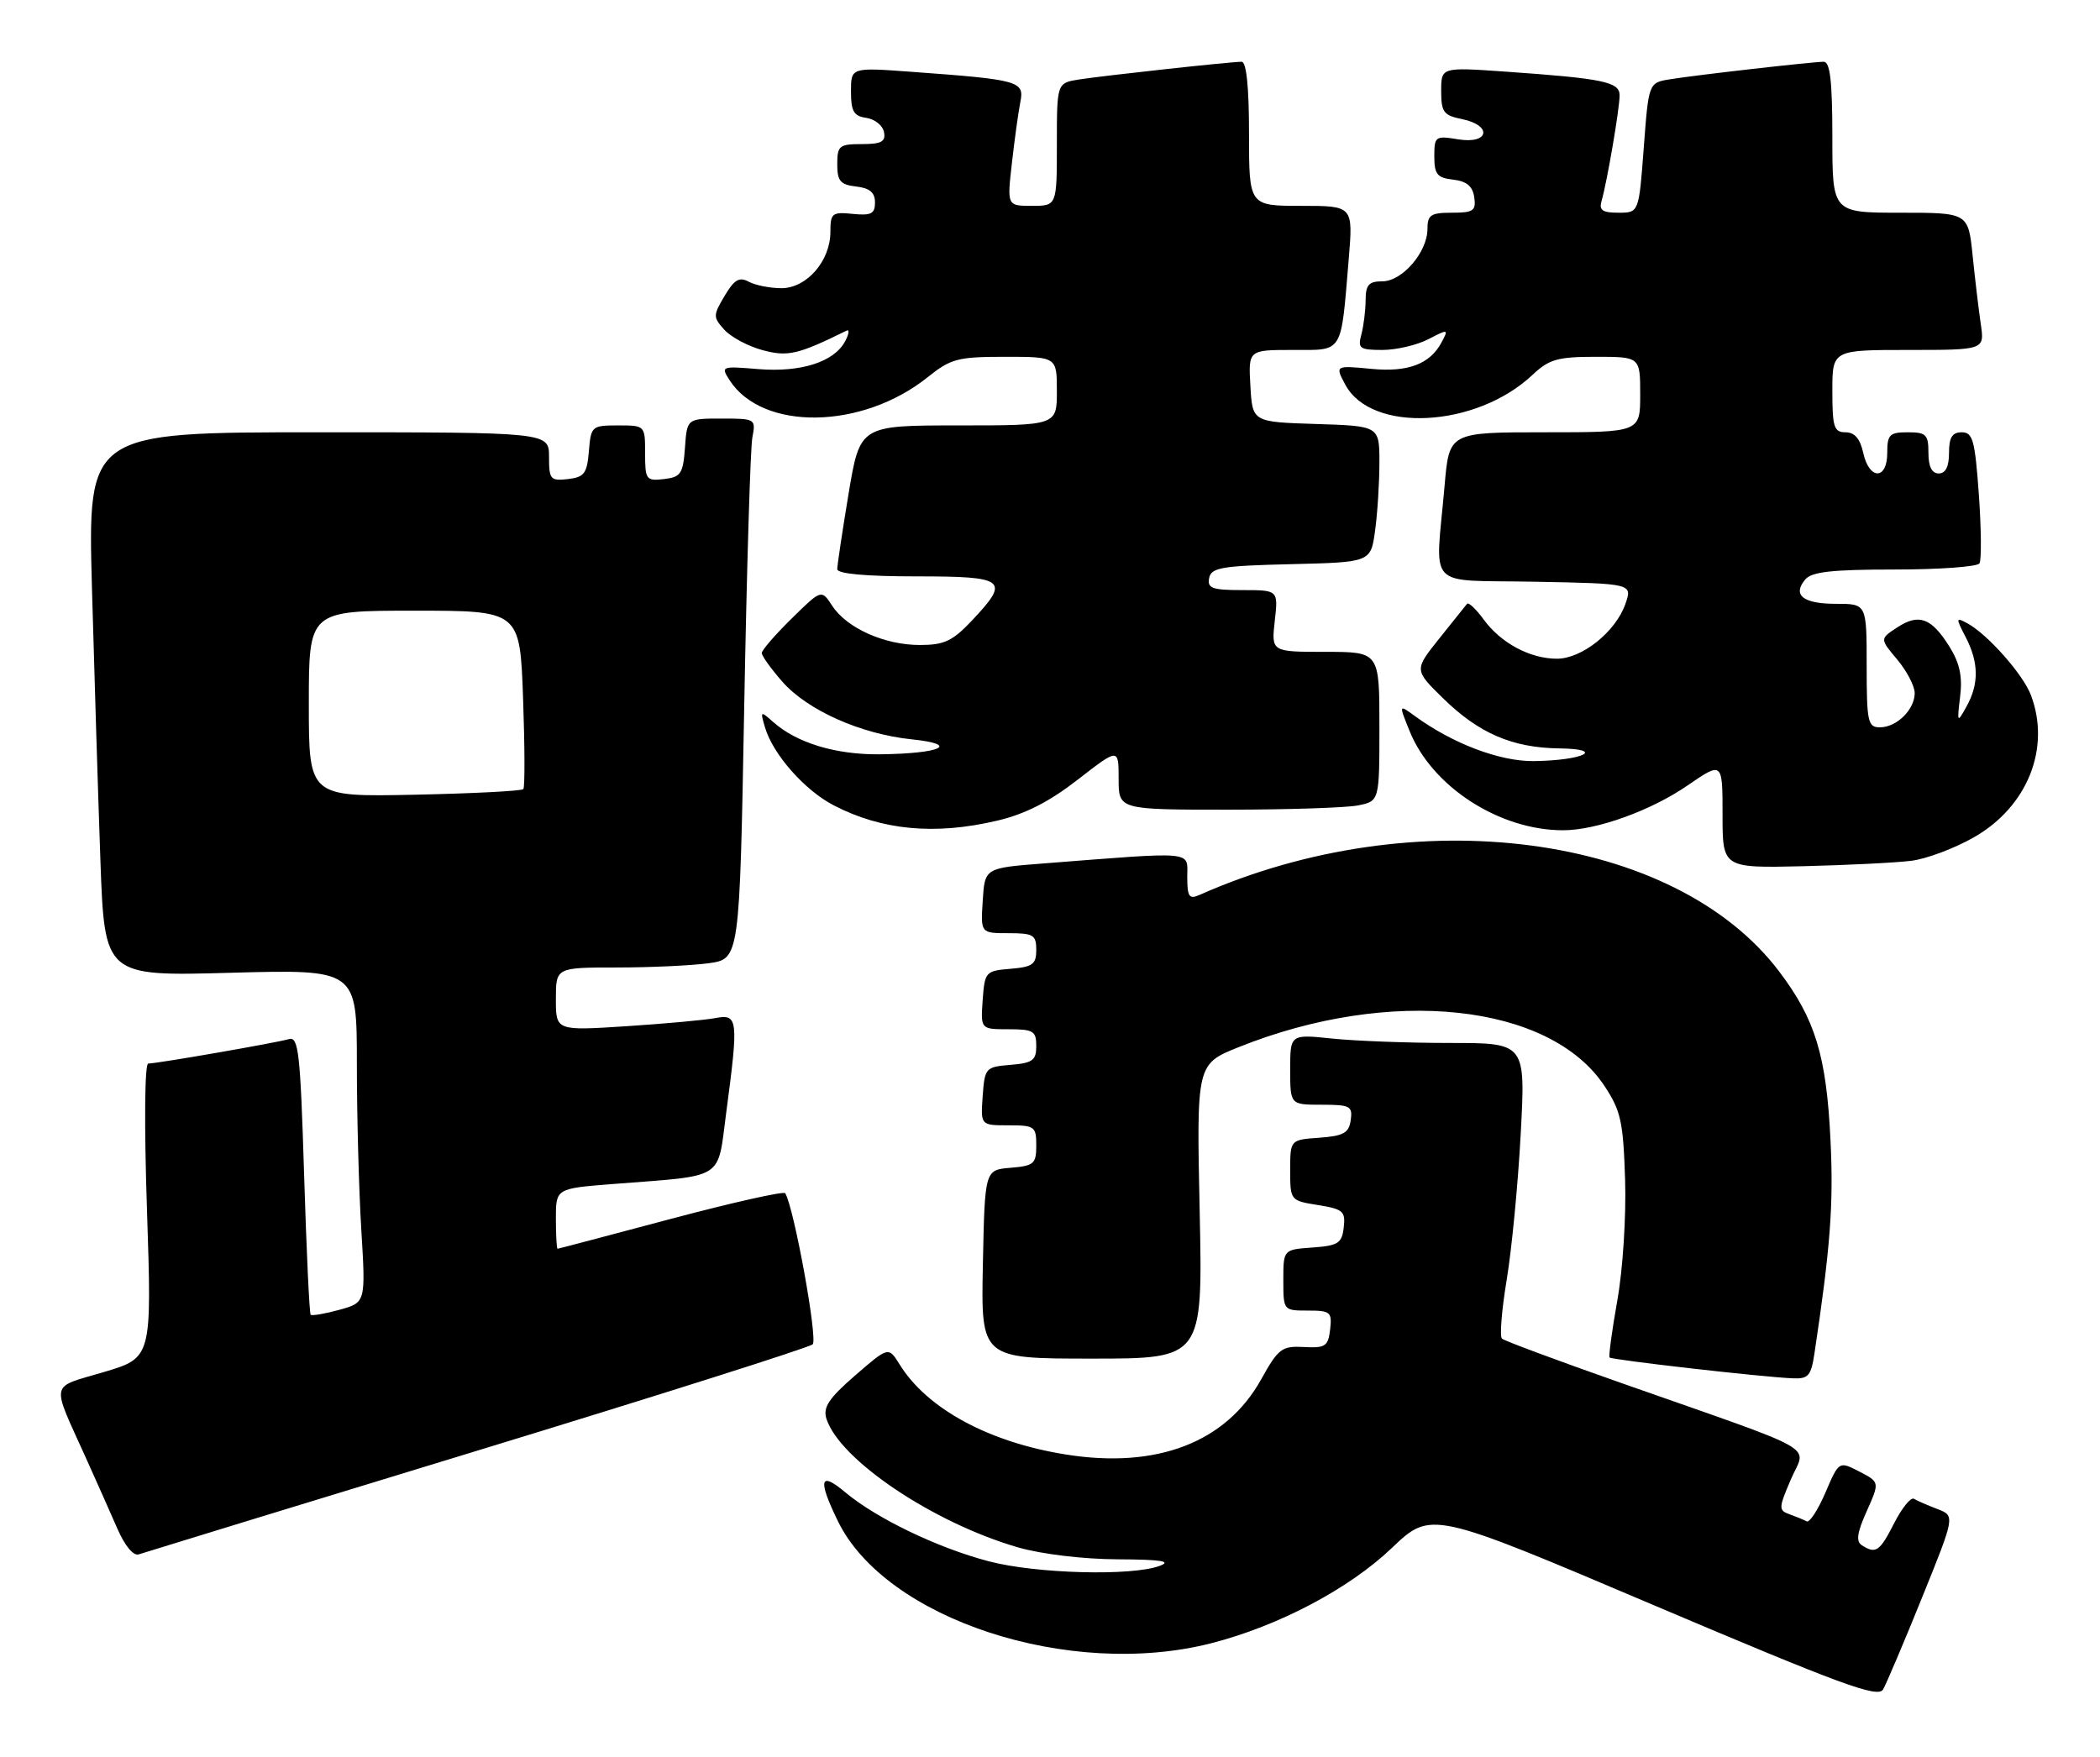 <?xml version="1.0" encoding="UTF-8" standalone="no"?>
<!DOCTYPE svg PUBLIC "-//W3C//DTD SVG 1.1//EN" "http://www.w3.org/Graphics/SVG/1.1/DTD/svg11.dtd" >
<svg xmlns="http://www.w3.org/2000/svg" xmlns:xlink="http://www.w3.org/1999/xlink" version="1.1" viewBox="0 0 306 256">
 <g >
 <path fill="currentColor"
d=" M 280.08 232.80 C 284.89 220.91 284.89 220.91 282.30 219.92 C 280.88 219.38 279.34 218.71 278.89 218.43 C 278.44 218.16 277.15 219.75 276.02 221.96 C 273.90 226.12 273.34 226.51 271.31 225.21 C 270.42 224.65 270.59 223.39 272.01 220.23 C 273.90 216.00 273.90 216.00 270.93 214.46 C 267.96 212.93 267.96 212.93 265.99 217.53 C 264.90 220.06 263.68 221.94 263.26 221.72 C 262.84 221.49 261.72 221.03 260.77 220.69 C 259.14 220.11 259.16 219.80 260.96 215.59 C 263.18 210.42 266.02 212.03 236.00 201.47 C 226.93 198.28 219.21 195.41 218.86 195.09 C 218.50 194.76 218.82 190.90 219.55 186.50 C 220.28 182.10 221.20 172.54 221.59 165.25 C 222.30 152.00 222.30 152.00 211.30 152.00 C 205.25 152.00 197.53 151.71 194.15 151.36 C 188.00 150.72 188.00 150.72 188.00 155.86 C 188.00 161.00 188.00 161.00 192.57 161.00 C 196.74 161.00 197.11 161.20 196.82 163.25 C 196.55 165.12 195.78 165.55 192.25 165.81 C 188.00 166.11 188.00 166.11 188.00 170.55 C 188.00 174.95 188.02 174.98 192.05 175.62 C 195.70 176.21 196.08 176.53 195.80 178.89 C 195.54 181.19 194.99 181.54 191.25 181.81 C 187.00 182.11 187.00 182.11 187.00 186.56 C 187.00 190.98 187.01 191.00 190.57 191.00 C 193.87 191.00 194.11 191.20 193.82 193.75 C 193.53 196.21 193.13 196.48 190.00 196.31 C 186.78 196.14 186.28 196.51 183.76 201.04 C 178.65 210.21 168.60 214.09 155.34 211.98 C 144.12 210.20 135.11 205.33 131.10 198.87 C 129.47 196.24 129.47 196.24 124.61 200.45 C 120.76 203.79 119.90 205.10 120.42 206.76 C 122.33 212.76 136.02 221.95 148.37 225.52 C 151.78 226.50 157.85 227.23 162.84 227.25 C 169.24 227.28 170.81 227.53 168.97 228.21 C 164.91 229.72 150.97 229.35 144.08 227.54 C 136.64 225.59 127.67 221.27 123.15 217.47 C 119.46 214.37 119.14 215.60 122.07 221.64 C 129.01 235.98 155.89 244.77 176.54 239.47 C 186.34 236.95 196.57 231.55 202.81 225.60 C 208.53 220.15 208.53 220.15 241.01 233.95 C 268.34 245.55 273.64 247.50 274.39 246.22 C 274.87 245.38 277.44 239.34 280.08 232.80 Z  M 69.50 211.43 C 95.90 203.37 117.91 196.39 118.42 195.92 C 119.19 195.20 115.72 176.09 114.42 173.90 C 114.23 173.57 106.74 175.25 97.78 177.63 C 88.83 180.02 81.39 181.98 81.25 181.99 C 81.11 181.99 81.00 180.02 81.00 177.60 C 81.00 173.21 81.00 173.21 89.25 172.56 C 105.88 171.26 104.49 172.14 105.83 162.08 C 107.63 148.54 107.54 147.74 104.25 148.37 C 102.74 148.66 96.89 149.19 91.25 149.56 C 81.00 150.22 81.00 150.22 81.00 145.61 C 81.00 141.00 81.00 141.00 89.86 141.00 C 94.73 141.00 100.76 140.72 103.25 140.38 C 107.77 139.76 107.77 139.76 108.44 103.13 C 108.81 82.98 109.34 65.26 109.63 63.75 C 110.15 61.05 110.08 61.00 105.14 61.00 C 100.11 61.00 100.11 61.00 99.81 65.25 C 99.53 69.05 99.21 69.53 96.75 69.82 C 94.15 70.12 94.00 69.91 94.00 66.07 C 94.00 62.00 94.00 62.00 90.06 62.00 C 86.23 62.00 86.11 62.10 85.81 65.75 C 85.54 69.01 85.14 69.54 82.75 69.82 C 80.20 70.11 80.00 69.87 80.00 66.57 C 80.00 63.00 80.00 63.00 46.39 63.00 C 12.78 63.00 12.78 63.00 13.40 85.75 C 13.75 98.26 14.30 116.10 14.63 125.39 C 15.24 142.28 15.24 142.28 33.62 141.77 C 52.00 141.27 52.00 141.27 52.00 154.98 C 52.00 162.52 52.29 173.44 52.65 179.26 C 53.29 189.83 53.29 189.83 49.45 190.89 C 47.34 191.47 45.46 191.79 45.27 191.61 C 45.08 191.42 44.65 182.20 44.31 171.11 C 43.76 153.34 43.50 151.02 42.09 151.44 C 40.24 151.98 22.93 154.99 21.60 155.00 C 21.08 155.00 21.00 163.92 21.42 176.44 C 22.13 197.88 22.13 197.88 15.10 199.97 C 7.16 202.33 7.41 201.14 12.53 212.50 C 14.02 215.80 16.07 220.41 17.08 222.73 C 18.18 225.27 19.43 226.79 20.21 226.53 C 20.92 226.29 43.10 219.49 69.50 211.43 Z  M 264.39 197.25 C 266.71 181.84 267.19 175.53 266.73 166.18 C 266.14 153.87 264.51 148.52 259.24 141.57 C 244.00 121.45 206.18 116.47 174.75 130.44 C 173.27 131.09 173.00 130.68 173.00 127.79 C 173.00 123.96 174.47 124.09 152.00 125.84 C 143.50 126.50 143.50 126.50 143.20 131.25 C 142.89 136.00 142.89 136.00 146.95 136.00 C 150.58 136.00 151.00 136.25 151.00 138.44 C 151.00 140.54 150.47 140.92 147.25 141.19 C 143.61 141.49 143.49 141.62 143.19 145.75 C 142.89 150.00 142.89 150.00 146.94 150.00 C 150.58 150.00 151.00 150.25 151.00 152.44 C 151.00 154.54 150.47 154.92 147.25 155.19 C 143.61 155.49 143.49 155.62 143.19 159.75 C 142.89 164.00 142.89 164.00 146.94 164.00 C 150.77 164.00 151.00 164.17 151.00 166.94 C 151.00 169.61 150.66 169.91 147.25 170.19 C 143.50 170.50 143.50 170.50 143.22 184.25 C 142.94 198.00 142.94 198.00 159.10 198.00 C 175.26 198.00 175.26 198.00 174.81 176.54 C 174.35 155.07 174.35 155.07 180.54 152.59 C 202.60 143.76 225.83 146.23 233.79 158.26 C 236.18 161.87 236.53 163.46 236.80 171.92 C 236.97 177.26 236.47 185.04 235.67 189.50 C 234.89 193.90 234.38 197.65 234.54 197.84 C 234.85 198.18 256.49 200.66 261.16 200.87 C 263.50 200.98 263.89 200.55 264.39 197.25 Z  M 278.50 125.45 C 280.71 125.18 284.82 123.63 287.64 122.02 C 295.43 117.57 298.85 109.04 295.94 101.32 C 294.80 98.29 289.64 92.46 286.69 90.85 C 284.98 89.92 284.96 90.03 286.44 92.88 C 288.35 96.57 288.38 99.70 286.53 103.00 C 285.19 105.41 285.16 105.36 285.62 101.50 C 285.98 98.57 285.55 96.62 284.05 94.22 C 281.42 90.03 279.61 89.37 276.45 91.44 C 273.91 93.10 273.91 93.10 276.46 96.13 C 277.85 97.79 279.00 99.99 279.00 101.01 C 279.00 103.41 276.37 106.00 273.93 106.00 C 272.17 106.00 272.00 105.22 272.00 97.00 C 272.00 88.00 272.00 88.00 267.56 88.00 C 262.74 88.00 261.14 86.75 263.04 84.46 C 263.97 83.33 266.94 83.00 276.06 83.00 C 282.56 83.00 288.13 82.60 288.44 82.10 C 288.74 81.61 288.70 77.11 288.35 72.10 C 287.78 64.14 287.47 63.00 285.85 63.00 C 284.46 63.00 284.00 63.75 284.00 66.00 C 284.00 68.00 283.50 69.00 282.50 69.00 C 281.50 69.00 281.00 68.00 281.00 66.00 C 281.00 63.33 280.67 63.00 278.00 63.00 C 275.33 63.00 275.00 63.33 275.00 66.00 C 275.00 69.98 272.37 69.98 271.50 66.00 C 271.05 63.94 270.24 63.00 268.92 63.00 C 267.24 63.00 267.00 62.25 267.00 57.00 C 267.00 51.00 267.00 51.00 278.09 51.00 C 289.18 51.00 289.18 51.00 288.63 47.25 C 288.33 45.19 287.79 40.69 287.44 37.25 C 286.80 31.00 286.80 31.00 276.90 31.00 C 267.00 31.00 267.00 31.00 267.00 20.00 C 267.00 11.87 266.67 9.00 265.75 9.00 C 264.09 9.01 247.34 10.91 243.37 11.55 C 240.23 12.05 240.23 12.05 239.52 21.52 C 238.81 31.00 238.81 31.00 235.84 31.00 C 233.48 31.00 232.97 30.64 233.38 29.25 C 234.17 26.53 236.00 15.83 236.00 13.90 C 236.00 11.93 233.65 11.44 219.25 10.43 C 210.00 9.79 210.00 9.79 210.00 13.27 C 210.00 16.34 210.36 16.82 213.00 17.35 C 217.49 18.25 217.02 21.04 212.50 20.31 C 209.14 19.76 209.00 19.86 209.00 22.80 C 209.00 25.40 209.42 25.92 211.75 26.18 C 213.72 26.41 214.59 27.14 214.82 28.75 C 215.10 30.72 214.70 31.00 211.57 31.00 C 208.48 31.00 208.00 31.32 208.00 33.37 C 208.00 36.74 204.33 41.00 201.43 41.00 C 199.45 41.00 199.00 41.51 198.99 43.75 C 198.98 45.26 198.70 47.51 198.37 48.75 C 197.82 50.78 198.12 51.00 201.43 51.00 C 203.45 51.00 206.46 50.30 208.12 49.44 C 211.05 47.92 211.11 47.93 210.04 49.92 C 208.36 53.06 205.16 54.27 199.85 53.76 C 194.55 53.25 194.53 53.26 196.03 56.06 C 199.83 63.16 215.08 62.37 223.30 54.64 C 225.73 52.35 226.96 52.00 232.55 52.00 C 239.00 52.00 239.00 52.00 239.00 57.50 C 239.00 63.00 239.00 63.00 225.09 63.00 C 211.17 63.00 211.17 63.00 210.50 70.75 C 209.16 86.23 207.49 84.46 223.69 84.78 C 237.88 85.05 237.88 85.05 236.84 88.02 C 235.43 92.07 230.52 96.00 226.87 96.00 C 222.96 96.00 218.69 93.72 216.19 90.28 C 215.07 88.75 213.99 87.73 213.77 88.00 C 213.55 88.28 211.73 90.56 209.71 93.07 C 206.06 97.64 206.06 97.64 210.28 101.77 C 215.50 106.88 220.36 108.98 227.22 109.07 C 234.08 109.16 230.72 110.83 223.50 110.92 C 218.55 110.98 211.66 108.37 206.16 104.35 C 203.82 102.64 203.82 102.64 205.41 106.57 C 208.69 114.67 218.49 121.00 227.76 121.00 C 232.64 121.00 240.56 118.15 245.90 114.47 C 251.00 110.97 251.00 110.97 251.00 118.74 C 251.00 126.51 251.00 126.51 262.75 126.24 C 269.21 126.08 276.30 125.73 278.50 125.45 Z  M 145.30 119.60 C 149.37 118.65 152.89 116.85 157.05 113.62 C 163.00 109.00 163.00 109.00 163.00 113.50 C 163.00 118.00 163.00 118.00 178.88 118.00 C 187.61 118.00 196.16 117.72 197.88 117.38 C 201.00 116.75 201.00 116.75 201.00 105.88 C 201.00 95.00 201.00 95.00 193.12 95.00 C 185.25 95.00 185.25 95.00 185.75 90.50 C 186.26 86.00 186.26 86.00 181.06 86.00 C 176.64 86.00 175.90 85.74 176.19 84.25 C 176.48 82.72 178.00 82.46 188.13 82.22 C 199.74 81.94 199.74 81.94 200.37 77.33 C 200.72 74.79 201.00 70.33 201.00 67.40 C 201.00 62.08 201.00 62.08 191.75 61.79 C 182.50 61.50 182.50 61.50 182.20 56.25 C 181.90 51.00 181.90 51.00 188.37 51.00 C 195.82 51.00 195.36 51.74 196.53 37.75 C 197.17 30.00 197.17 30.00 189.59 30.00 C 182.00 30.00 182.00 30.00 182.00 19.50 C 182.00 12.65 181.62 9.00 180.92 9.00 C 179.32 9.00 161.01 11.00 157.25 11.58 C 154.00 12.09 154.00 12.09 154.00 21.05 C 154.00 30.00 154.00 30.00 150.37 30.00 C 146.74 30.00 146.74 30.00 147.45 23.75 C 147.84 20.31 148.39 16.31 148.68 14.86 C 149.29 11.82 148.51 11.61 132.75 10.46 C 124.00 9.82 124.00 9.82 124.00 13.34 C 124.00 16.22 124.40 16.92 126.24 17.18 C 127.47 17.36 128.63 18.29 128.81 19.25 C 129.08 20.65 128.44 21.00 125.57 21.00 C 122.29 21.00 122.00 21.24 122.00 23.93 C 122.00 26.39 122.45 26.92 124.75 27.18 C 126.73 27.41 127.50 28.06 127.50 29.50 C 127.50 31.16 126.94 31.44 124.25 31.17 C 121.25 30.87 121.00 31.07 121.00 33.79 C 121.00 38.03 117.55 42.00 113.86 42.00 C 112.22 42.00 110.08 41.58 109.11 41.06 C 107.72 40.31 107.00 40.74 105.58 43.13 C 103.89 45.99 103.89 46.22 105.56 48.07 C 106.53 49.14 109.03 50.47 111.12 51.03 C 114.80 52.02 116.27 51.68 123.35 48.19 C 123.81 47.96 123.72 48.66 123.14 49.75 C 121.52 52.76 116.69 54.30 110.48 53.79 C 105.10 53.34 105.01 53.38 106.32 55.42 C 111.12 62.85 125.64 62.62 135.19 54.96 C 138.55 52.27 139.56 52.00 146.44 52.00 C 154.00 52.00 154.00 52.00 154.00 57.00 C 154.00 62.00 154.00 62.00 139.65 62.00 C 125.31 62.00 125.31 62.00 123.65 71.95 C 122.74 77.43 122.00 82.38 122.00 82.95 C 122.00 83.62 126.17 84.00 133.50 84.00 C 146.61 84.00 147.23 84.49 141.63 90.43 C 138.80 93.43 137.59 94.00 134.03 94.00 C 128.89 94.00 123.40 91.55 121.27 88.29 C 119.69 85.88 119.69 85.88 115.35 90.15 C 112.96 92.50 111.00 94.76 111.00 95.17 C 111.00 95.59 112.35 97.46 113.99 99.34 C 117.67 103.52 125.42 106.98 132.85 107.75 C 140.00 108.49 137.14 109.83 128.22 109.93 C 121.77 110.00 116.10 108.28 112.65 105.21 C 110.81 103.57 110.76 103.60 111.47 106.00 C 112.61 109.91 117.24 115.17 121.47 117.36 C 128.50 121.01 136.23 121.74 145.30 119.60 Z  M 45.00 102.57 C 45.00 89.00 45.00 89.00 60.38 89.00 C 75.76 89.00 75.76 89.00 76.22 101.75 C 76.47 108.76 76.49 114.72 76.26 115.00 C 76.03 115.28 68.90 115.64 60.42 115.82 C 45.00 116.14 45.00 116.14 45.00 102.57 Z "/>
</g>
</svg>